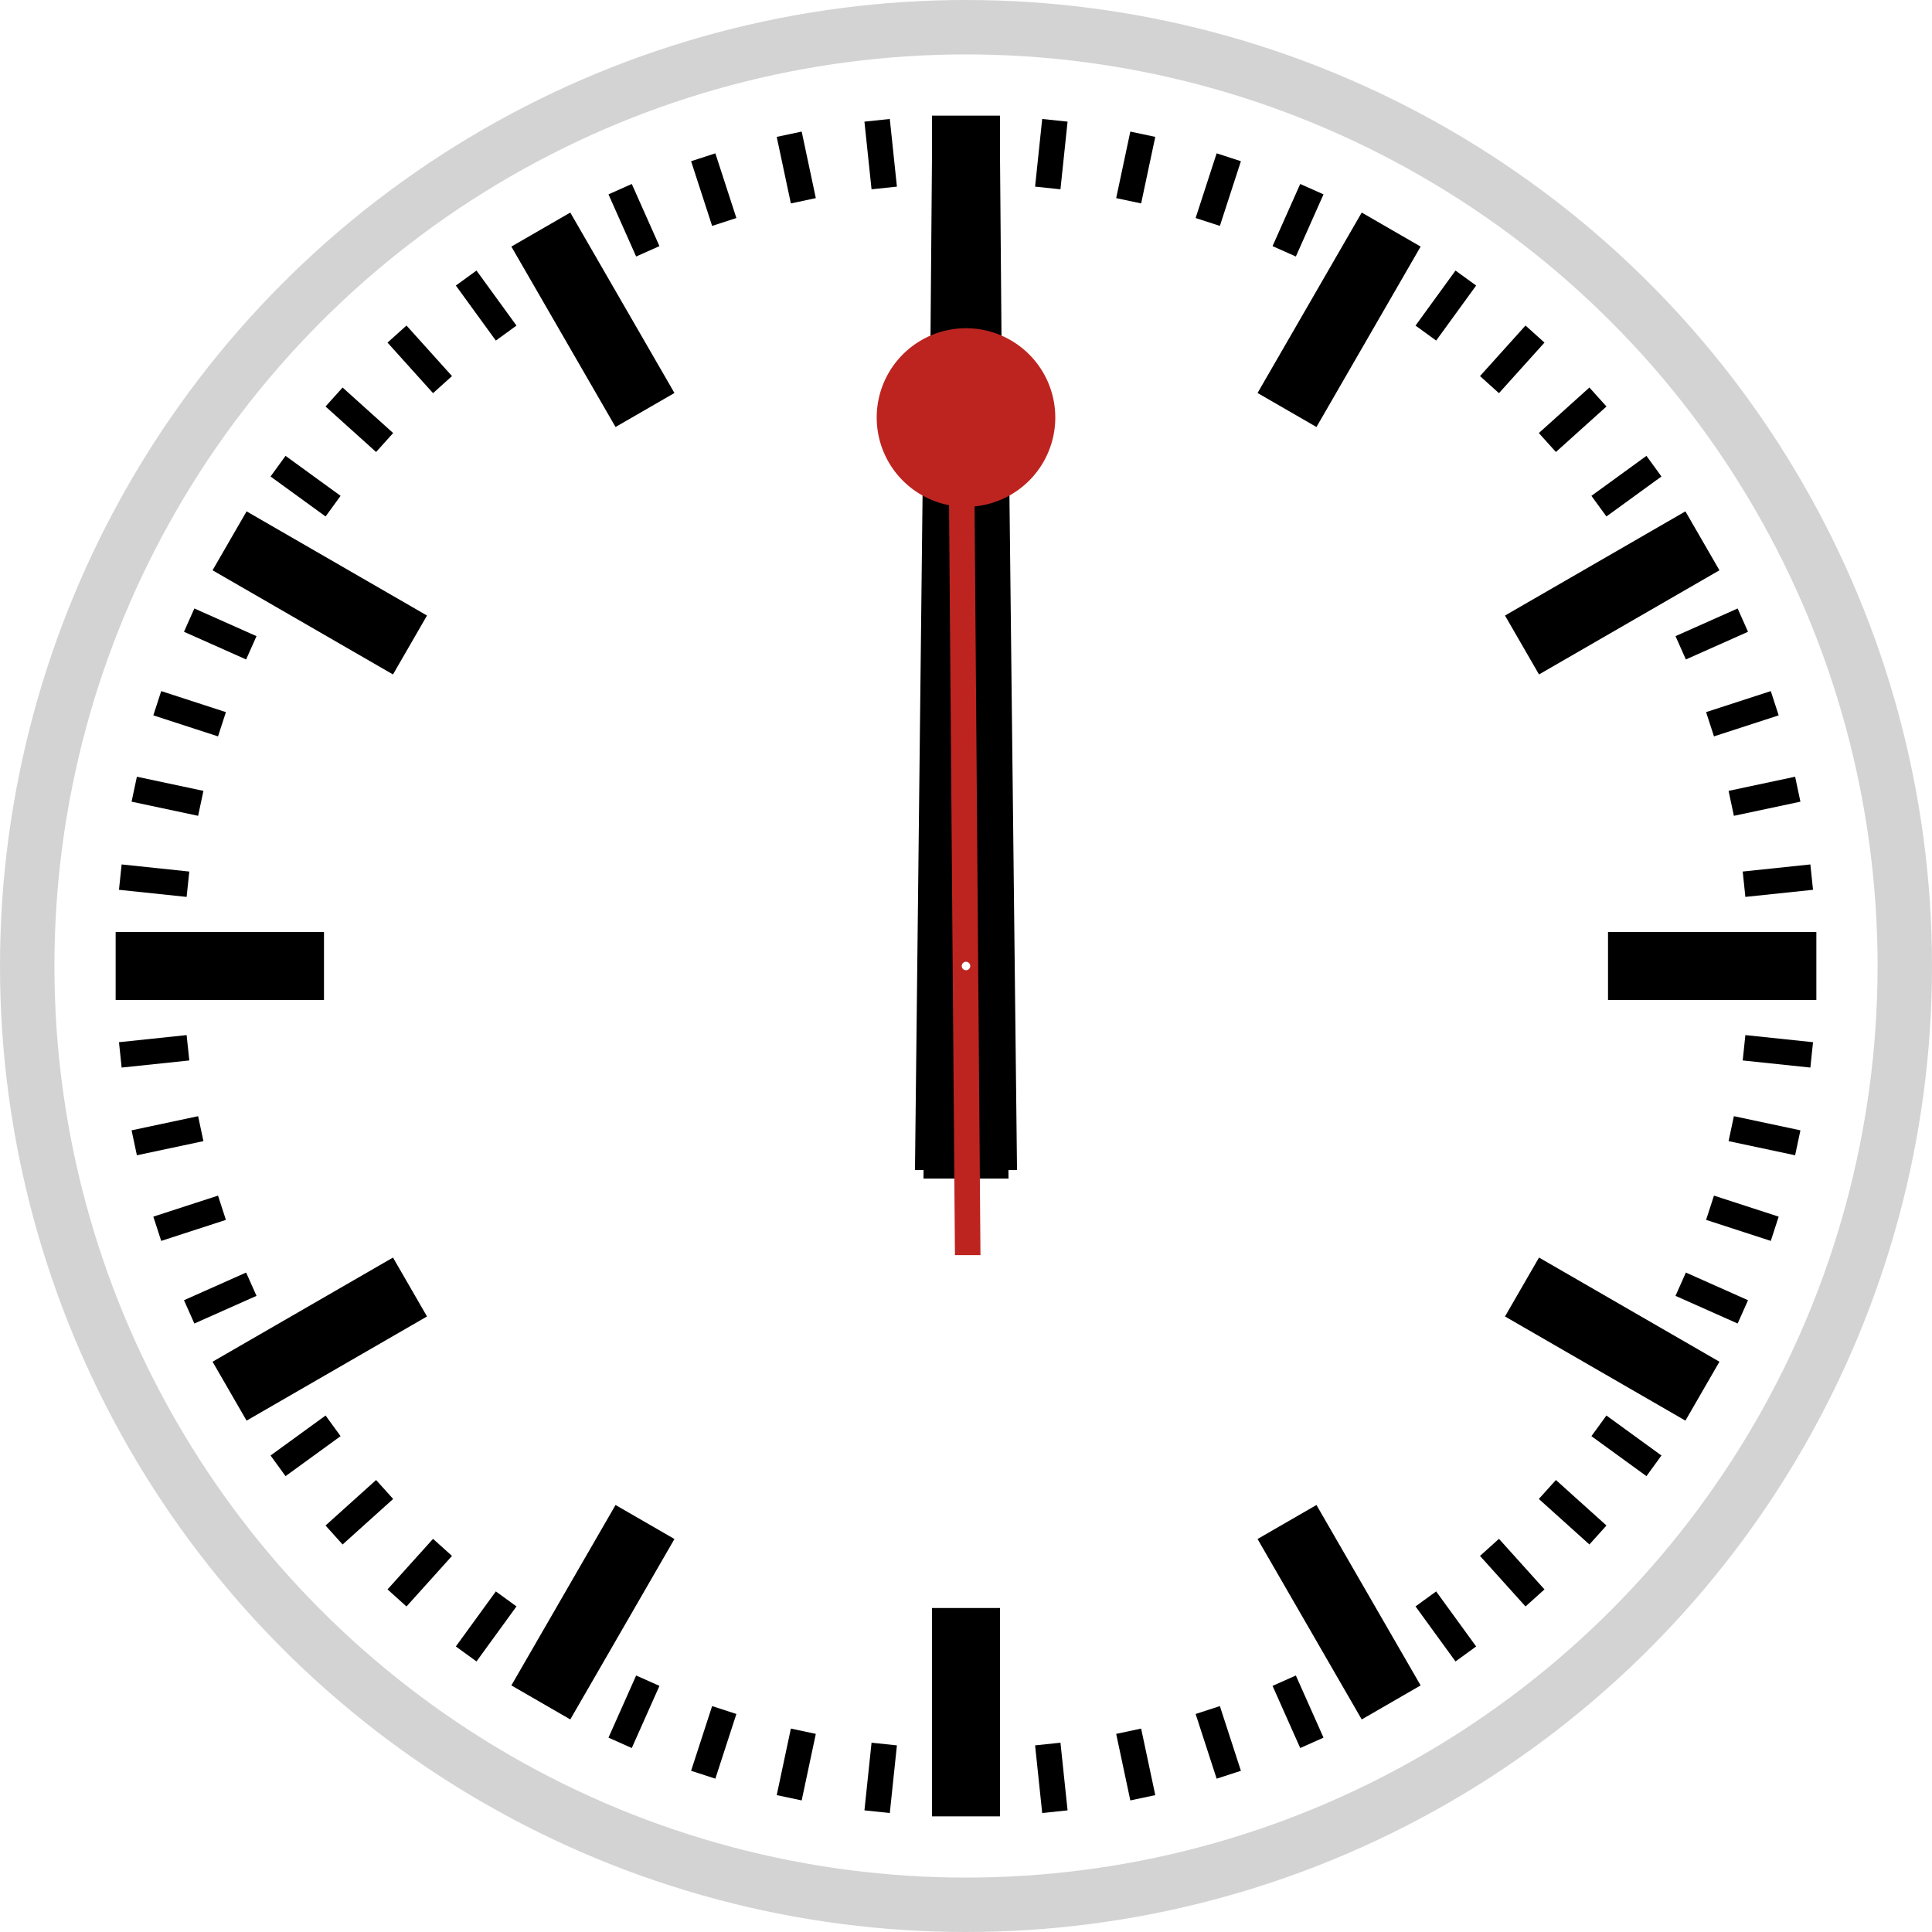 <?xml version="1.0" encoding="utf-8"?>
<svg viewBox="-1136 -1136 2272 2272" width="600" height="600" 
  xmlns="http://www.w3.org/2000/svg" 
  xmlns:xlink="http://www.w3.org/1999/xlink">
  <!-- MIT license by Tom CHEN https://github.com/tomchen/animated-svg-clock -->
  <title>Clock</title>
  <style type="text/css">
  #face-outline {
    fill: #fff;
    stroke: #d3d3d3;
    stroke-width: 64;
  }
  #face-use,
  #hand-h-use,
  #hand-m-use {
    fill: #000;
    stroke: none;
  }
  #hand-s-use {
    fill: #bd2420;
    stroke: none;
  }
  #center-dot {
    fill: #fff;
    stroke: none;
  }
  @keyframes rotation {
    from {
      -ms-transform: rotate(0deg);
      -moz-transform: rotate(0deg);
      -webkit-transform: rotate(0deg);
      -o-transform: rotate(0deg);
      transform: rotate(0deg);
    }
    to {
      -ms-transform: rotate(360deg);
      -moz-transform: rotate(360deg);
      -webkit-transform: rotate(360deg);
      -o-transform: rotate(360deg);
      transform: rotate(360deg);
    }
  }
  #hand-h-use {
    -ms-animation: rotation 43200s linear infinite;
    -moz-animation: rotation 43200s linear infinite;
    -webkit-animation: rotation 43200s linear infinite;
    -o-animation: rotation 43200s linear infinite;
    animation: rotation 43200s linear infinite;
  }
  #hand-m-use {
    -ms-animation: rotation 3600s linear infinite;
    -moz-animation: rotation 3600s linear infinite;
    -webkit-animation: rotation 3600s linear infinite;
    -o-animation: rotation 3600s linear infinite;
    animation: rotation 3600s linear infinite;
  }
  #hand-s-use {
    -ms-animation: rotation 60s linear infinite;
    -moz-animation: rotation 60s linear infinite;
    -webkit-animation: rotation 60s linear infinite;
    -o-animation: rotation 60s linear infinite;
    animation: rotation 60s linear infinite;
  }
  </style>
  <defs>
    <path id="mark-5min" d="M -40,-1000 l 80,0 0,245 -80,0 z" />
    <path id="mark-min" d="M -15,-1000 l 30,0 0,80  -30,0 z" />
    <path id="hand-h" d="M -50,-650 l 100,0 10,890 -120,0 z" />
    <path id="hand-m" d="M -40,-950 l 80,0 10,1200 -100,0 z" />
    <g id="hand-s">
      <path d="M -20,-550 l 30,0
                     7,890 -30,0 z" />
      <path d="M   0,-750 a 105,105 0 0 1 0,210
                          a 105,105 0 0 1 0,-210 z" />
    </g>
    <g id="face-30d">
      <use xlink:href="#mark-5min" />
      <use xlink:href="#mark-min" transform="rotate(06)" />
      <use xlink:href="#mark-min" transform="rotate(12)" />
      <use xlink:href="#mark-min" transform="rotate(18)" />
      <use xlink:href="#mark-min" transform="rotate(24)" />
    </g>
    <g id="face-90d">
      <use xlink:href="#face-30d" />
      <use xlink:href="#face-30d" transform="rotate(30)" />
      <use xlink:href="#face-30d" transform="rotate(60)" />
    </g>
    <g id="face">
      <use xlink:href="#face-90d" />
      <use xlink:href="#face-90d" transform="rotate(90)" />
      <use xlink:href="#face-90d" transform="rotate(180)" />
      <use xlink:href="#face-90d" transform="rotate(270)" />
    </g>
  </defs>
  <circle id="face-outline" r="1104" />
  <use xlink:href="#face" id="face-use" />
  <use xlink:href="#hand-h" id="hand-h-use" />
  <use xlink:href="#hand-m" id="hand-m-use" />
  <use xlink:href="#hand-s" id="hand-s-use" />
  <circle id="center-dot" r="5" />
  <image x="0" y="0" width="275" height="95" href="https://dummyimage.com/qvga" />

  
  <script type="text/javascript">
  function setTime(h, m, s) {
    document.getElementById("hand-h").setAttribute("transform", "rotate(" + ((h >= 12 ? h - 12 : h) * 30 + m / 2 + s / 120) + ")");
    document.getElementById("hand-m").setAttribute("transform", "rotate(" + (m * 6 + s / 10) + ")");
    document.getElementById("hand-s").setAttribute("transform", "rotate(" + (s * 6) + ")");
  }
  var date = new Date();
  setTime(date.getHours(), date.getMinutes(), date.getSeconds());
  </script>
</svg>

